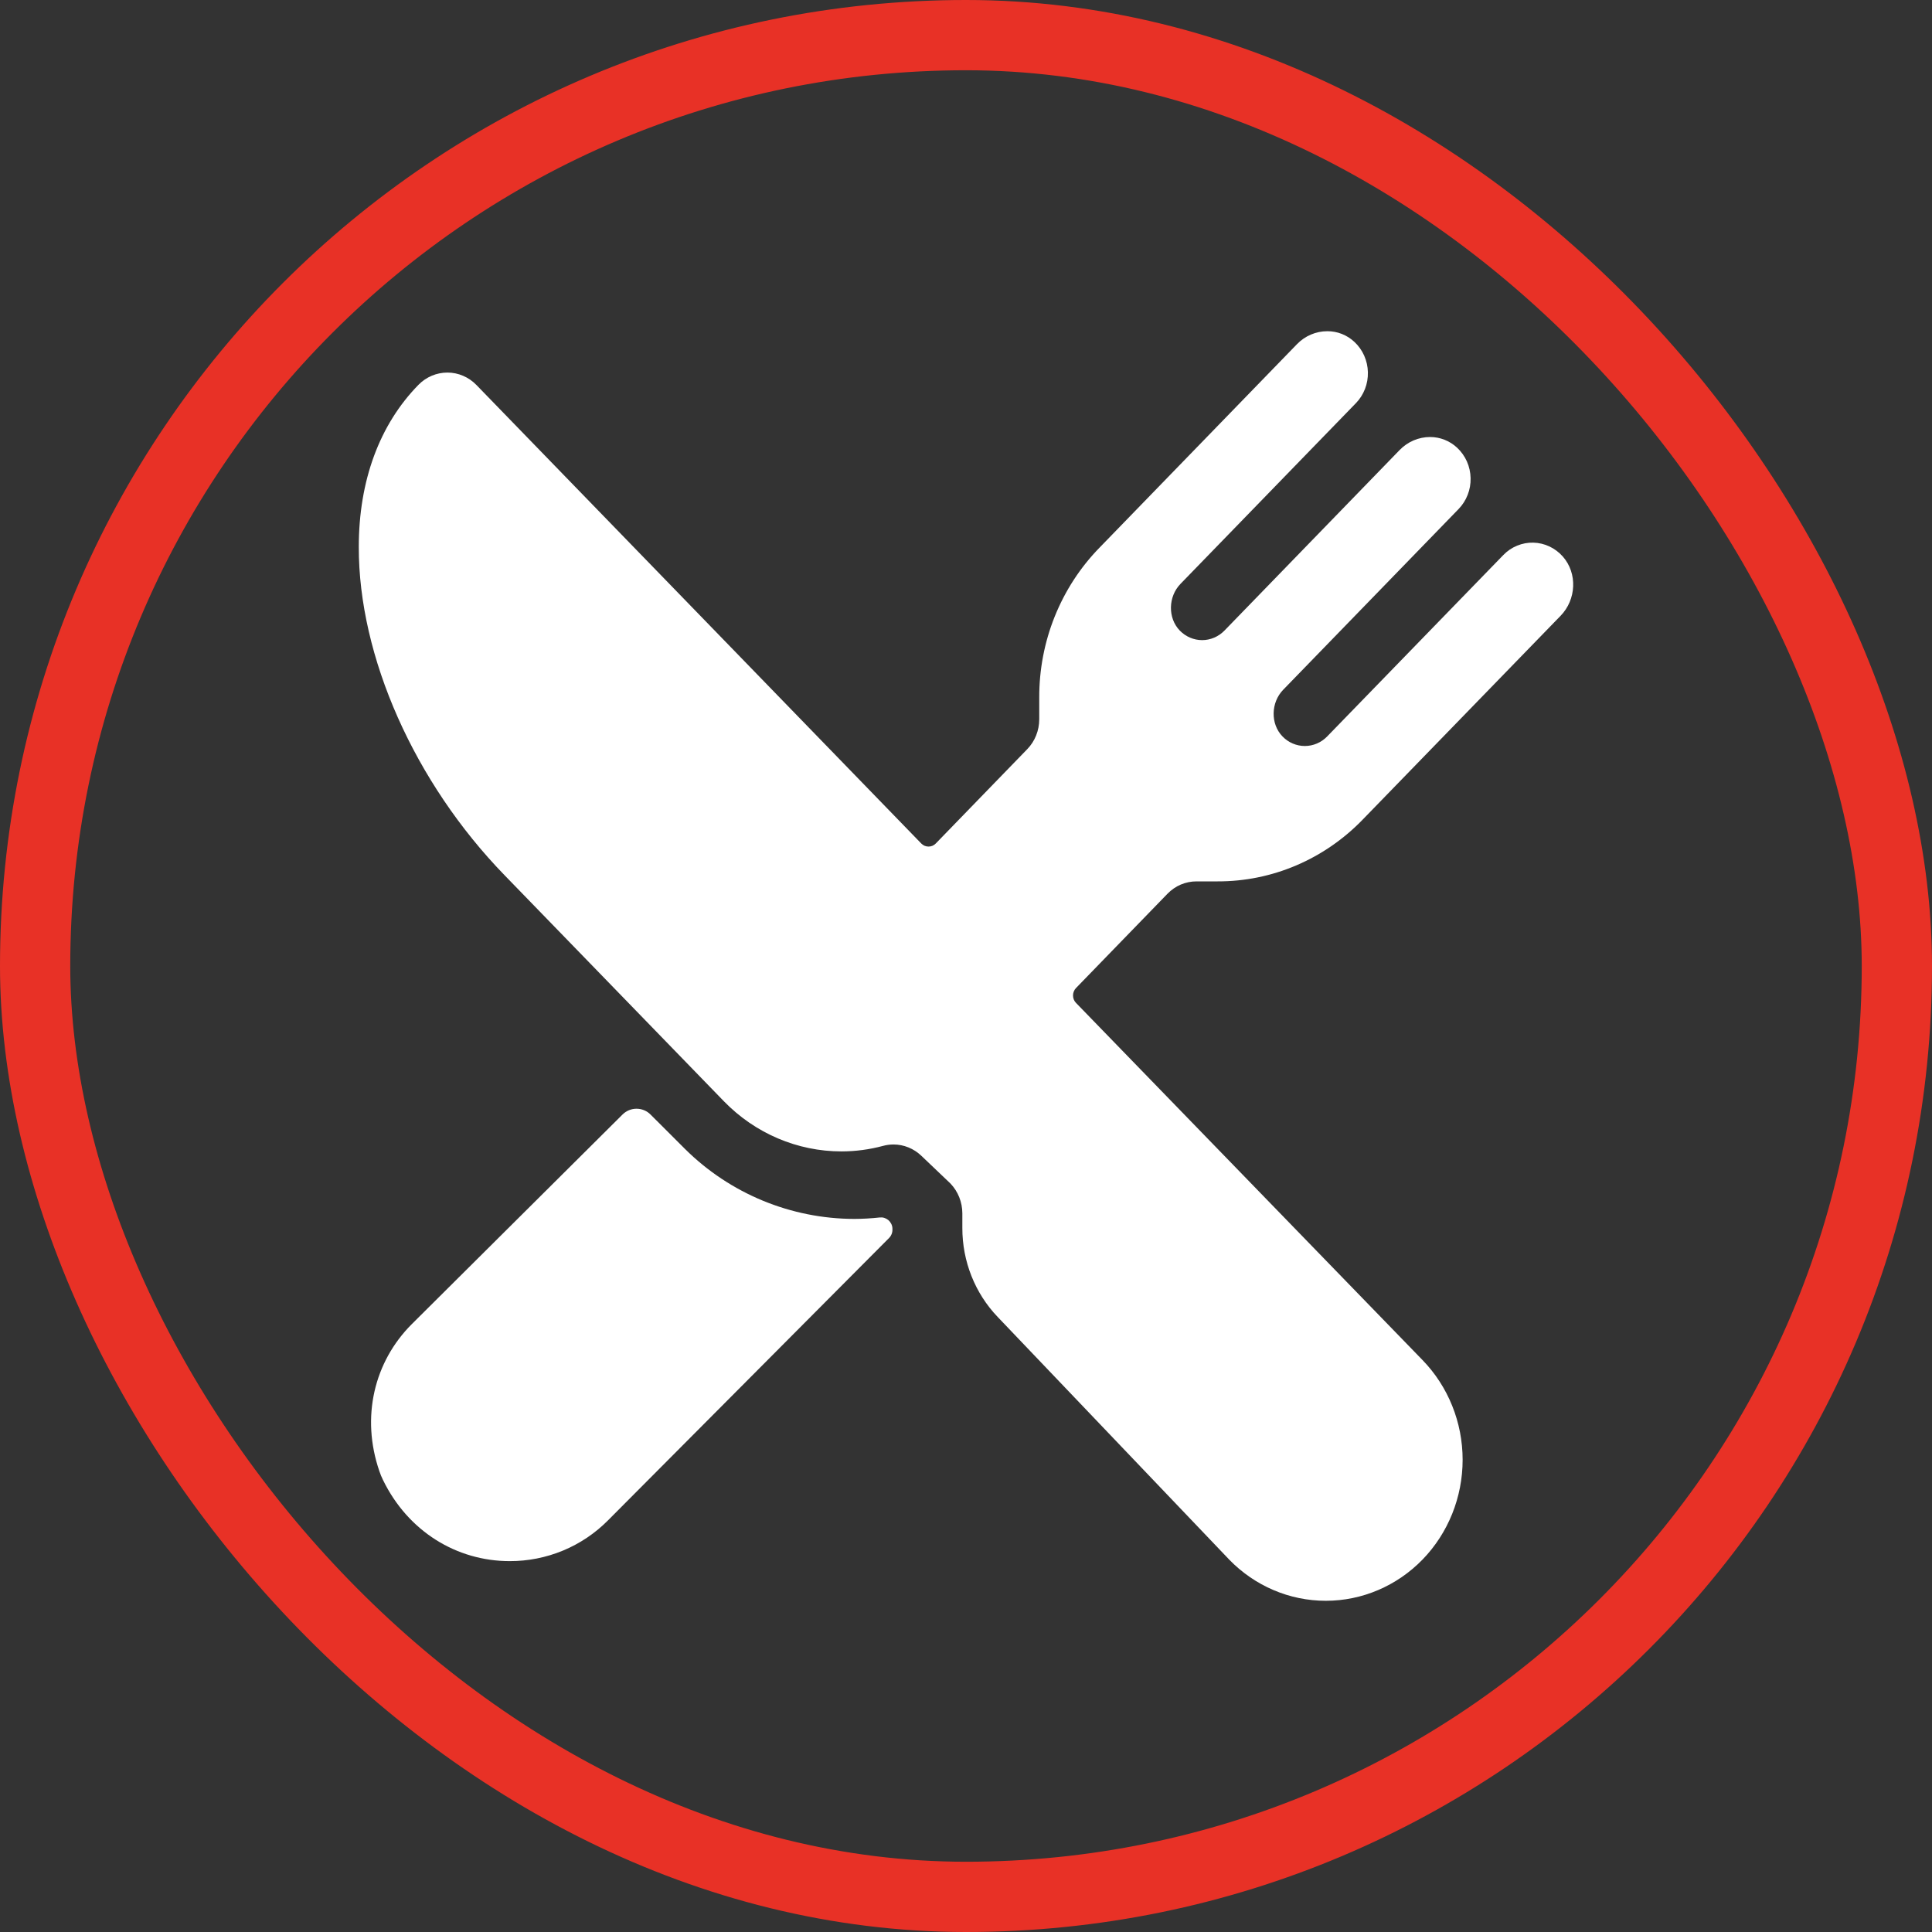 <svg width="55" height="55" viewBox="0 0 55 55" fill="none" xmlns="http://www.w3.org/2000/svg">
<rect x="0" y="0" width="55" height="55" fill="#333333" stroke="none"/>
<g clip-path="url(#clip0_4_39)">
<path d="M34.665 25.091C35.434 25.093 36.194 24.938 36.904 24.635C37.614 24.332 38.258 23.887 38.8 23.325L44.428 17.529C44.873 17.071 44.913 16.324 44.49 15.843C44.383 15.722 44.254 15.625 44.11 15.557C43.966 15.489 43.81 15.452 43.652 15.448C43.493 15.444 43.336 15.473 43.189 15.534C43.042 15.594 42.908 15.685 42.796 15.801L37.781 20.966C37.612 21.14 37.384 21.237 37.146 21.237C36.908 21.237 36.68 21.14 36.511 20.966C36.161 20.606 36.18 19.997 36.529 19.637L41.523 14.491C41.635 14.376 41.723 14.238 41.782 14.086C41.841 13.935 41.869 13.773 41.865 13.61C41.861 13.447 41.826 13.286 41.76 13.137C41.694 12.989 41.599 12.856 41.482 12.746C41.271 12.549 40.995 12.44 40.709 12.441C40.385 12.442 40.075 12.574 39.846 12.81L34.857 17.952C34.688 18.125 34.46 18.223 34.222 18.223C33.984 18.223 33.756 18.125 33.587 17.952C33.238 17.592 33.256 16.983 33.605 16.623L38.599 11.478C38.711 11.363 38.799 11.225 38.858 11.074C38.917 10.922 38.945 10.76 38.941 10.597C38.938 10.434 38.901 10.273 38.836 10.125C38.77 9.976 38.675 9.843 38.558 9.734C38.347 9.536 38.071 9.427 37.785 9.429C37.461 9.429 37.151 9.562 36.922 9.798L31.298 15.594C30.753 16.152 30.322 16.816 30.027 17.548C29.733 18.279 29.583 19.064 29.585 19.856V20.476C29.585 20.634 29.555 20.791 29.496 20.938C29.438 21.084 29.351 21.217 29.242 21.329L26.64 24.012C26.613 24.04 26.581 24.062 26.545 24.078C26.51 24.093 26.472 24.1 26.433 24.1C26.395 24.1 26.357 24.093 26.321 24.078C26.286 24.062 26.254 24.04 26.226 24.012L13.563 10.96C13.344 10.734 13.048 10.607 12.739 10.606C12.429 10.606 12.132 10.731 11.913 10.955C10.805 12.086 10.214 13.682 10.214 15.57C10.207 18.689 11.797 22.274 14.364 24.916L20.609 31.352C21.497 32.265 22.7 32.778 23.954 32.778C24.353 32.778 24.751 32.725 25.138 32.621C25.235 32.595 25.335 32.581 25.436 32.581C25.729 32.581 26.012 32.696 26.227 32.901L27.059 33.694C27.274 33.92 27.395 34.223 27.396 34.54V34.957C27.394 35.905 27.755 36.816 28.402 37.491L34.983 44.388L34.99 44.396C35.72 45.149 36.711 45.572 37.744 45.571C38.777 45.571 39.767 45.148 40.498 44.396C41.228 43.643 41.638 42.622 41.638 41.557C41.638 40.493 41.228 39.472 40.497 38.719L30.633 28.552C30.605 28.524 30.584 28.491 30.569 28.455C30.554 28.418 30.547 28.379 30.547 28.339C30.547 28.3 30.554 28.26 30.569 28.224C30.584 28.187 30.605 28.154 30.633 28.126L33.235 25.444C33.344 25.332 33.472 25.243 33.614 25.182C33.757 25.122 33.909 25.091 34.062 25.091H34.665Z" fill="white"/>
<path d="M24.323 34.7C22.515 34.697 20.781 33.98 19.498 32.706L18.519 31.728C18.413 31.622 18.27 31.563 18.12 31.563C17.971 31.563 17.828 31.622 17.722 31.728L11.721 37.697C10.652 38.766 10.27 40.341 10.8 41.882C10.829 41.969 10.864 42.054 10.905 42.136C11.617 43.595 12.999 44.442 14.511 44.442C15.031 44.443 15.546 44.341 16.027 44.142C16.507 43.943 16.943 43.65 17.309 43.281L25.312 35.241C25.345 35.207 25.371 35.165 25.387 35.12C25.403 35.075 25.409 35.026 25.405 34.978V34.96C25.402 34.916 25.39 34.873 25.369 34.834C25.349 34.795 25.321 34.76 25.288 34.732C25.253 34.704 25.214 34.683 25.172 34.67C25.13 34.657 25.085 34.654 25.041 34.659C24.803 34.685 24.563 34.699 24.323 34.7Z" fill="white"/>
</g>
<rect x="1" y="1" width="53" height="53" rx="26.5" stroke="#E83126" stroke-width="2"/>
<defs>
<clipPath id="clip0_4_39">
<rect width="36.143" height="36.143" fill="white" transform="translate(9.428 9.429)"/>
</clipPath>
</defs>
</svg>
